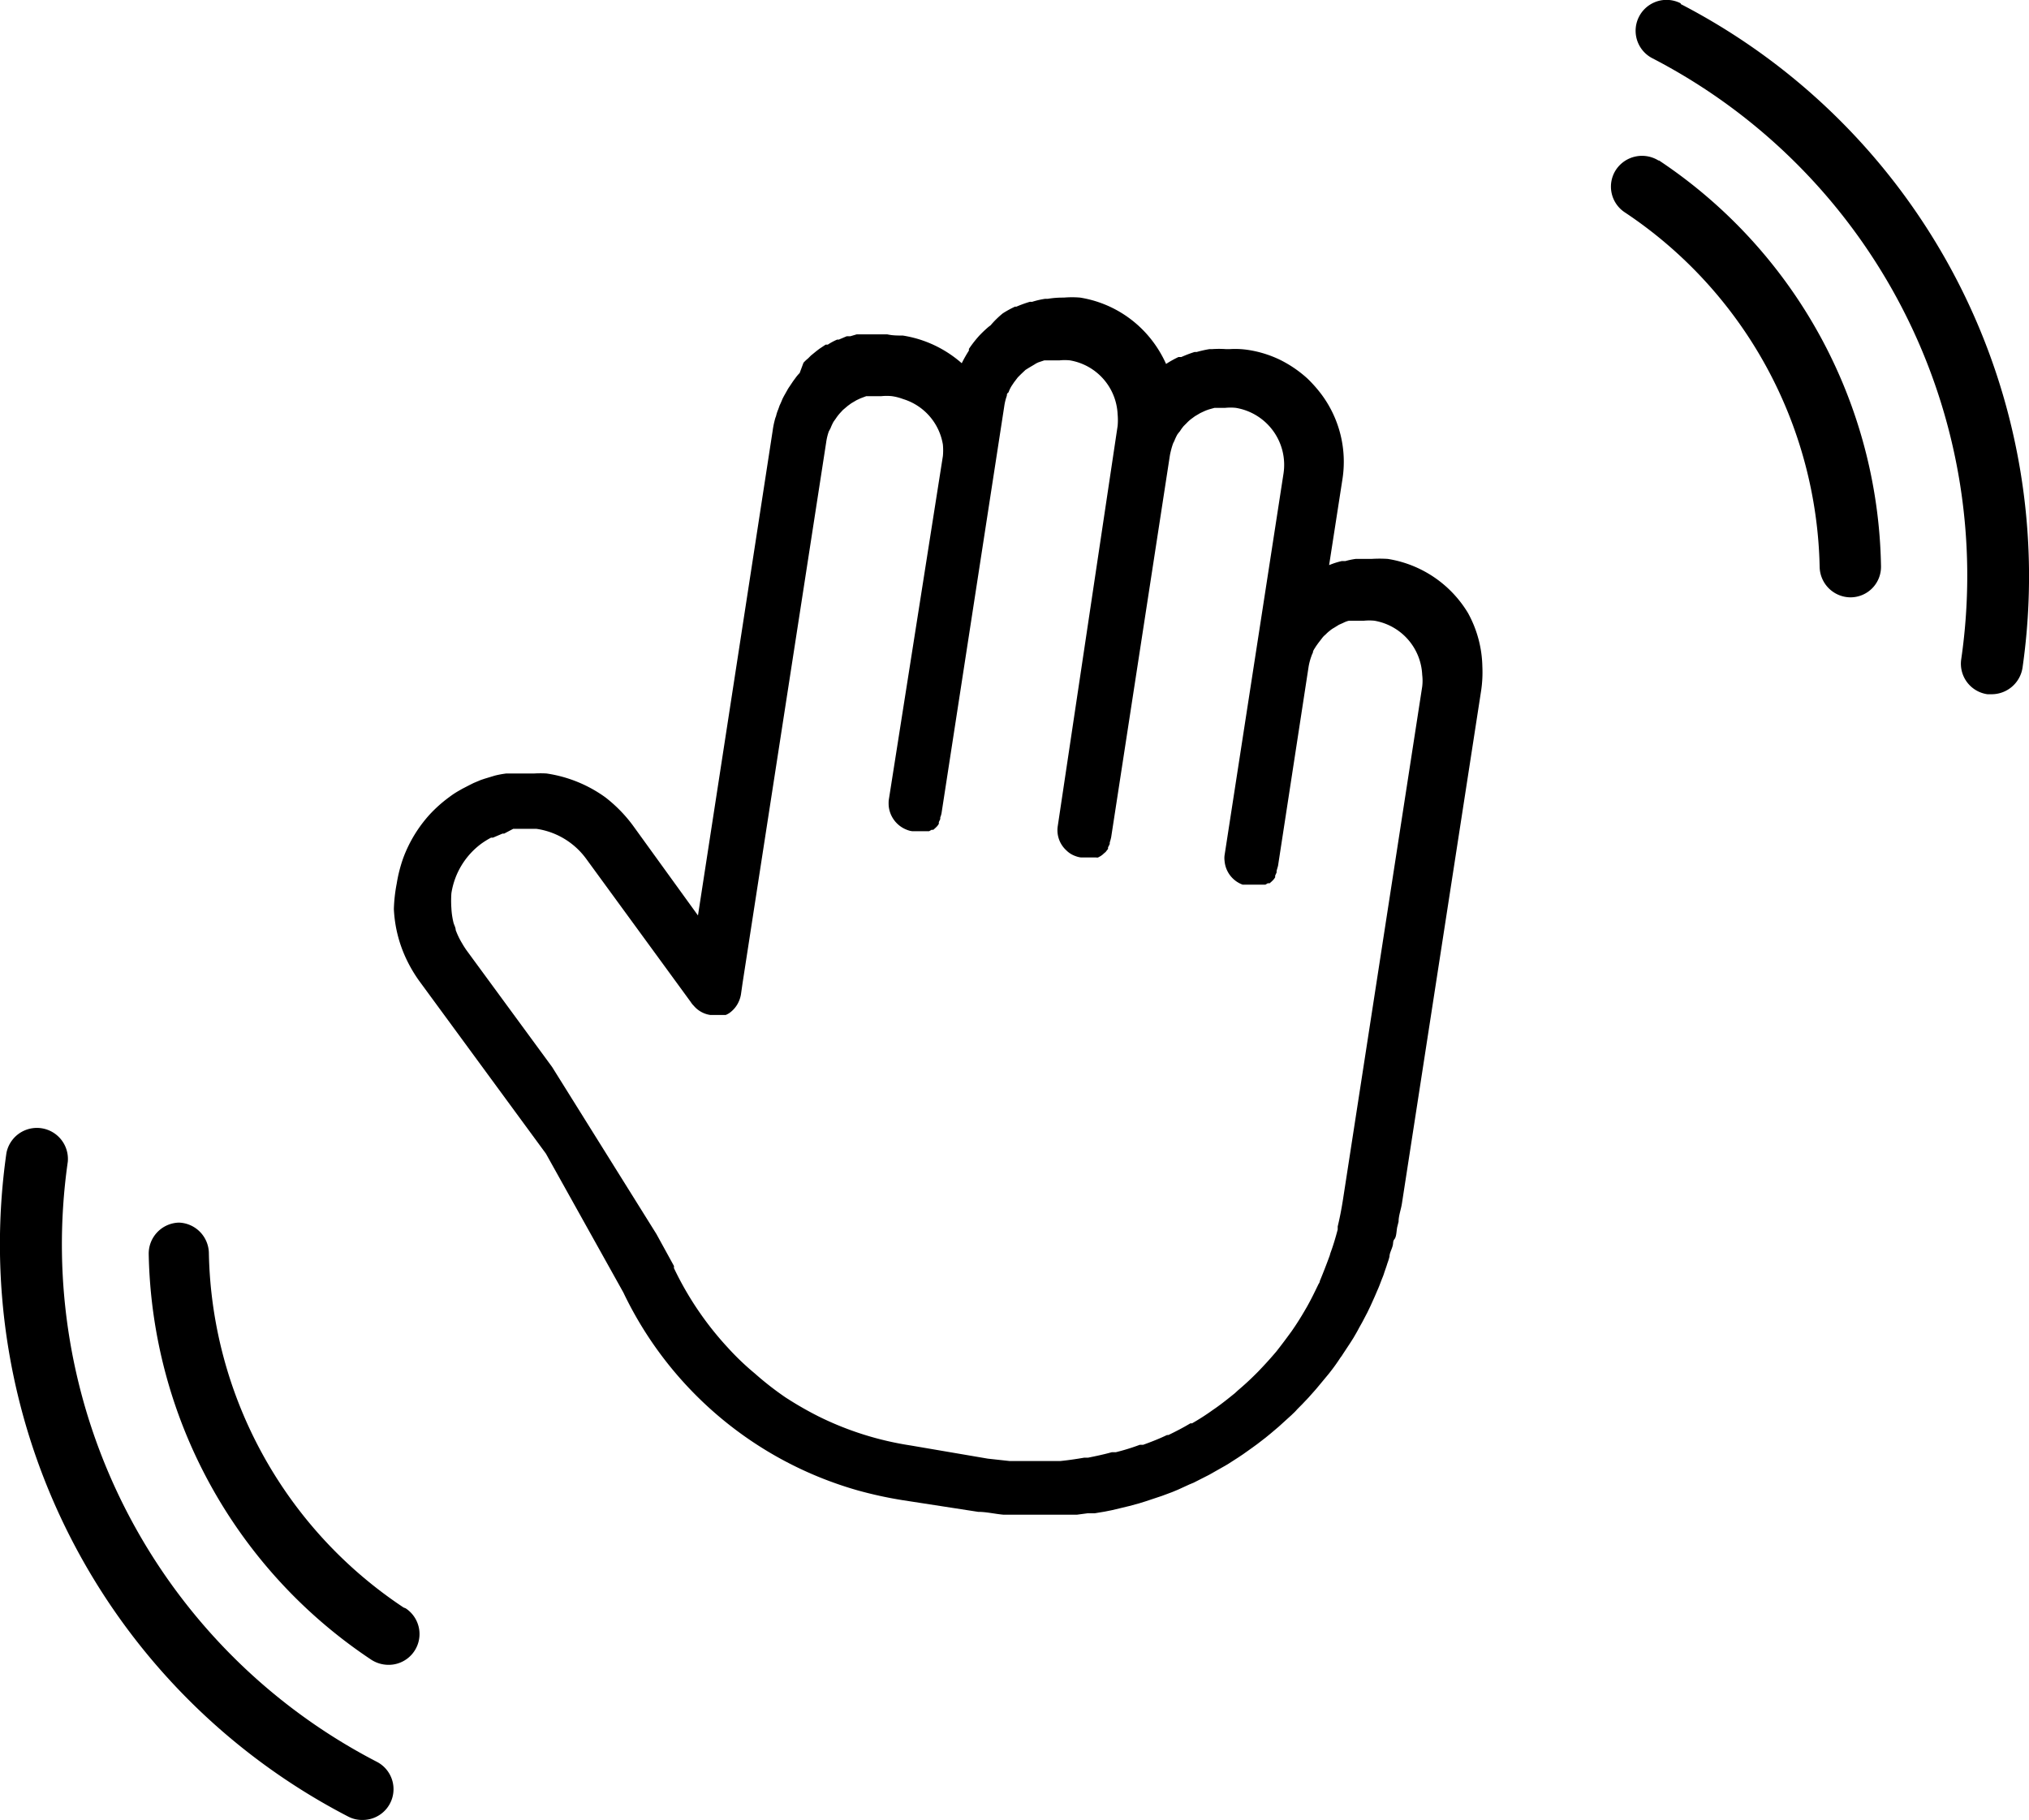 <svg id="Layer_1" data-name="Layer 1" xmlns="http://www.w3.org/2000/svg" viewBox="0 0 85 76.27"><path d="M74,55.06a4.8,4.8,0,0,0-3.36-2.27h0a5.34,5.34,0,0,0-.69,0h0c-.18,0-.35,0-.52,0l-.14,0a3.29,3.29,0,0,0-.43.09l-.15,0a3.27,3.27,0,0,0-.53.17l.56-3.61a4.73,4.73,0,0,0-.87-3.53,5.51,5.51,0,0,0-.6-.68,5,5,0,0,0-1.14-.78,4.69,4.69,0,0,0-1.36-.42A3.63,3.63,0,0,0,64,44h-.13a4,4,0,0,0-.6,0l-.11,0a5,5,0,0,0-.53.12l-.09,0a5.2,5.2,0,0,0-.55.21l-.12,0a4.35,4.35,0,0,0-.52.29,4.9,4.9,0,0,0-.6-1,4.75,4.75,0,0,0-3-1.78,4,4,0,0,0-.68,0H57a3.83,3.83,0,0,0-.6.05h-.11a3.5,3.5,0,0,0-.56.13.29.29,0,0,0-.1,0,5.14,5.14,0,0,0-.55.2l-.06,0a4.16,4.16,0,0,0-.51.28l0,0A3.82,3.82,0,0,0,54,43l-.08.06a5,5,0,0,0-.41.39l-.07.08a5.07,5.07,0,0,0-.35.46l0,.07a5.54,5.54,0,0,0-.3.53,4.91,4.91,0,0,0-1.78-1,5,5,0,0,0-.69-.16c-.22,0-.43,0-.65-.05h-.4l-.26,0-.18,0-.27,0-.17,0-.27.08-.15,0-.33.14-.07,0a2.42,2.42,0,0,0-.39.21l-.09,0-.27.18-.13.1-.22.18-.12.12a1.62,1.62,0,0,0-.19.18L46,45a1.63,1.63,0,0,0-.17.2l-.11.15-.14.21a1.4,1.4,0,0,0-.1.16l-.13.23s-.06.11-.08.16-.07.17-.11.25l-.06.17a1.52,1.52,0,0,0-.09.28.88.88,0,0,0-.05.15,3.58,3.58,0,0,0-.09.45L41.74,67.73,39,63.94a6,6,0,0,0-1.14-1.16,5.59,5.59,0,0,0-2.47-1,4.45,4.45,0,0,0-.5,0h-.68l-.34,0-.15,0a3.86,3.86,0,0,0-.49.09h0l-.43.13-.15.05-.31.13-.16.08-.31.16-.14.08a3.62,3.62,0,0,0-.41.27,5.7,5.7,0,0,0-.82.73,5.62,5.62,0,0,0-1.11,1.83,6.1,6.1,0,0,0-.27,1.06A6.64,6.64,0,0,0,29,67.46a5.48,5.48,0,0,0,.51,2.07,5.92,5.92,0,0,0,.55.94l5.31,7.24,3.24,5.81a15.61,15.61,0,0,0,9.82,8.3,17,17,0,0,0,1.88.41l3.17.49c.35,0,.71.09,1.07.12l.26,0c.35,0,.7,0,1.05,0h0l.73,0h.23l.51,0,.28,0,.45-.06.3,0,.42-.07.3-.06.42-.1.29-.07.41-.11.29-.09.42-.14.27-.09.43-.16.24-.1.48-.22.17-.07.65-.33h0l.6-.34.19-.11.42-.27.21-.14.38-.27.22-.16.35-.27.22-.18.33-.28.22-.2.32-.29c.07-.07.14-.13.2-.2s.21-.21.31-.32l.19-.2.32-.36.15-.18.39-.47.07-.09c.15-.19.29-.39.42-.59a1,1,0,0,0,.09-.13l.31-.47.14-.22c.08-.14.16-.27.23-.41l.14-.25.21-.4.13-.27.18-.4.12-.28c.06-.13.11-.27.16-.4s.08-.19.11-.29.1-.28.14-.42a2.46,2.46,0,0,0,.09-.29c0-.14.09-.29.13-.44s0-.19.08-.29.08-.32.11-.49l.06-.24c0-.25.1-.5.14-.76l3.32-21.5a5.24,5.24,0,0,0,.05-1A4.84,4.84,0,0,0,74,55.06ZM50.66,89.94a13.14,13.14,0,0,1-3.87-1.22,14.72,14.72,0,0,1-1.39-.8,12.94,12.94,0,0,1-1.28-1A11,11,0,0,1,43,85.85a13.37,13.37,0,0,1-2.27-3.35.19.19,0,0,0,0-.09l-.73-1.33-4.37-7-3.6-4.91c-.06-.09-.12-.18-.17-.27a3.2,3.2,0,0,1-.27-.56c0-.1-.06-.2-.09-.3a3.21,3.21,0,0,1-.09-.61,4.44,4.44,0,0,1,0-.63,3.19,3.19,0,0,1,1.27-2.09,3.68,3.68,0,0,1,.39-.24l.08,0,.4-.17.07,0L34,64.1H34l.43,0h.1l.44,0a2.84,2.84,0,0,1,.31.06,3.14,3.14,0,0,1,1.78,1.2l4.38,6h0a.79.79,0,0,0,.12.15,1.12,1.12,0,0,0,.7.39l.17,0h.11l.14,0,.08,0,.14,0,0,0a.77.77,0,0,0,.18-.1,1.18,1.18,0,0,0,.3-.33,1.23,1.23,0,0,0,.16-.43l.07-.49,3.5-22.64a2.37,2.37,0,0,1,.11-.46l.07-.13a2.39,2.39,0,0,1,.13-.28l.1-.14a1.84,1.84,0,0,1,.17-.22l.12-.13.2-.17.15-.11.22-.13.17-.08.24-.09.18,0,.27,0h.19a2.07,2.07,0,0,1,.43,0,2.15,2.15,0,0,1,.47.12A2.4,2.4,0,0,1,52,48a2.57,2.57,0,0,1,0,.48L49.73,62.91a1.77,1.77,0,0,0,0,.23,1.19,1.19,0,0,0,.76,1,.86.86,0,0,0,.23.06l.18,0H51l.13,0,.09,0,.12,0,.08,0,.11-.06.07,0,.09-.08.07-.07a.86.86,0,0,0,.07-.1l0-.07.06-.13s0,0,0-.07a.79.79,0,0,0,.06-.22l2.62-17a2.28,2.28,0,0,1,.11-.45c0-.05,0-.09.07-.14a1.34,1.34,0,0,1,.13-.27l.1-.15.16-.21.13-.13.19-.18.16-.1.22-.13a.91.91,0,0,1,.17-.09l.24-.08.18,0,.27,0,.19,0a2.12,2.12,0,0,1,.43,0,2.4,2.4,0,0,1,2,2.26,2.68,2.68,0,0,1,0,.49L56.81,64a1.14,1.14,0,0,0,.36,1,1,1,0,0,0,.38.24.94.94,0,0,0,.24.06l.17,0h.13l.12,0,.09,0,.12,0a.2.2,0,0,0,.08,0l.11-.06.07-.05.1-.09a.17.17,0,0,0,.06-.06l.08-.1a.43.43,0,0,1,0-.07.91.91,0,0,0,.07-.14l0-.06a1.8,1.8,0,0,0,.06-.22l2.46-16a3.45,3.45,0,0,1,.12-.46.75.75,0,0,1,.06-.13,2.39,2.39,0,0,1,.13-.28,1.71,1.71,0,0,1,.11-.14,1.77,1.77,0,0,1,.16-.22l.13-.13a1.54,1.54,0,0,1,.19-.17l.15-.11.22-.13.17-.08a1.84,1.84,0,0,1,.25-.09l.18-.05.26,0h.19a2.16,2.16,0,0,1,.44,0,2.42,2.42,0,0,1,2,2.75l-2.47,16a.89.89,0,0,0,0,.23,1.16,1.16,0,0,0,.76,1l.23,0,.18,0h.12l.13,0,.09,0,.11,0,.09,0,.1-.06.08,0,.09-.08.06-.06a.76.76,0,0,0,.08-.11l0-.07.06-.13,0-.07.06-.21,1.28-8.34a2.5,2.5,0,0,1,.12-.45.84.84,0,0,1,.06-.14c0-.09.08-.18.13-.27l.1-.14.17-.22a.8.8,0,0,1,.13-.13,1.54,1.54,0,0,1,.19-.17.91.91,0,0,1,.16-.11l.21-.13.18-.08a1,1,0,0,1,.24-.09l.18,0,.27,0h.18a2.16,2.16,0,0,1,.44,0,2.41,2.41,0,0,1,2,2.27,2.05,2.05,0,0,1,0,.49l-3.32,21.5c-.06.38-.13.75-.22,1.12l0,.13c-.09.34-.19.68-.31,1a1,1,0,0,1-.05.16q-.18.49-.39,1c0,.06-.05.11-.07.16-.15.31-.3.62-.47.92l-.07.12q-.27.47-.57.9s0,0,0,0c-.21.29-.42.57-.64.85l-.06.07c-.23.27-.46.52-.7.77l-.11.11c-.24.24-.48.46-.74.68l-.13.12c-.26.21-.52.42-.79.61l-.13.09a9.9,9.9,0,0,1-.87.56l-.07,0c-.3.18-.61.34-.92.49l-.06,0c-.31.15-.64.28-1,.41l-.14,0c-.32.12-.64.22-1,.31l-.17,0c-.32.09-.65.16-1,.23l-.16,0c-.35.06-.69.11-1,.14H57c-.36,0-.73,0-1.1,0h0l-.89,0-.22,0-.91-.1Z" transform="translate(-12.5 -29.37)"/><path d="M82,36.11a1.31,1.31,0,0,0-1.8.37,1.29,1.29,0,0,0,.37,1.79,18.29,18.29,0,0,1,8.16,14.86,1.3,1.3,0,0,0,1.3,1.27h0a1.28,1.28,0,0,0,1.27-1.32,20.84,20.84,0,0,0-9.32-17Z" transform="translate(-12.5 -29.37)"/><path d="M82.91,29.51a1.29,1.29,0,1,0-1.19,2.3A24.41,24.41,0,0,1,94.66,57a1.29,1.29,0,0,0,1.1,1.46l.19,0a1.31,1.31,0,0,0,1.28-1.12,27,27,0,0,0-14.32-27.8Z" transform="translate(-12.5 -29.37)"/><path d="M29.41,96.73a18.24,18.24,0,0,1-8.16-14.86A1.3,1.3,0,0,0,20,80.6h0a1.3,1.3,0,0,0-1.27,1.32,20.88,20.88,0,0,0,9.33,17,1.33,1.33,0,0,0,.71.21,1.29,1.29,0,0,0,.72-2.37Z" transform="translate(-12.5 -29.37)"/><path d="M28.28,103.19A24.41,24.41,0,0,1,15.34,78.05a1.3,1.3,0,0,0-2.57-.37,27,27,0,0,0,14.32,27.81,1.25,1.25,0,0,0,.59.14,1.29,1.29,0,0,0,.6-2.44Z" transform="translate(-12.5 -29.37)"/></svg>